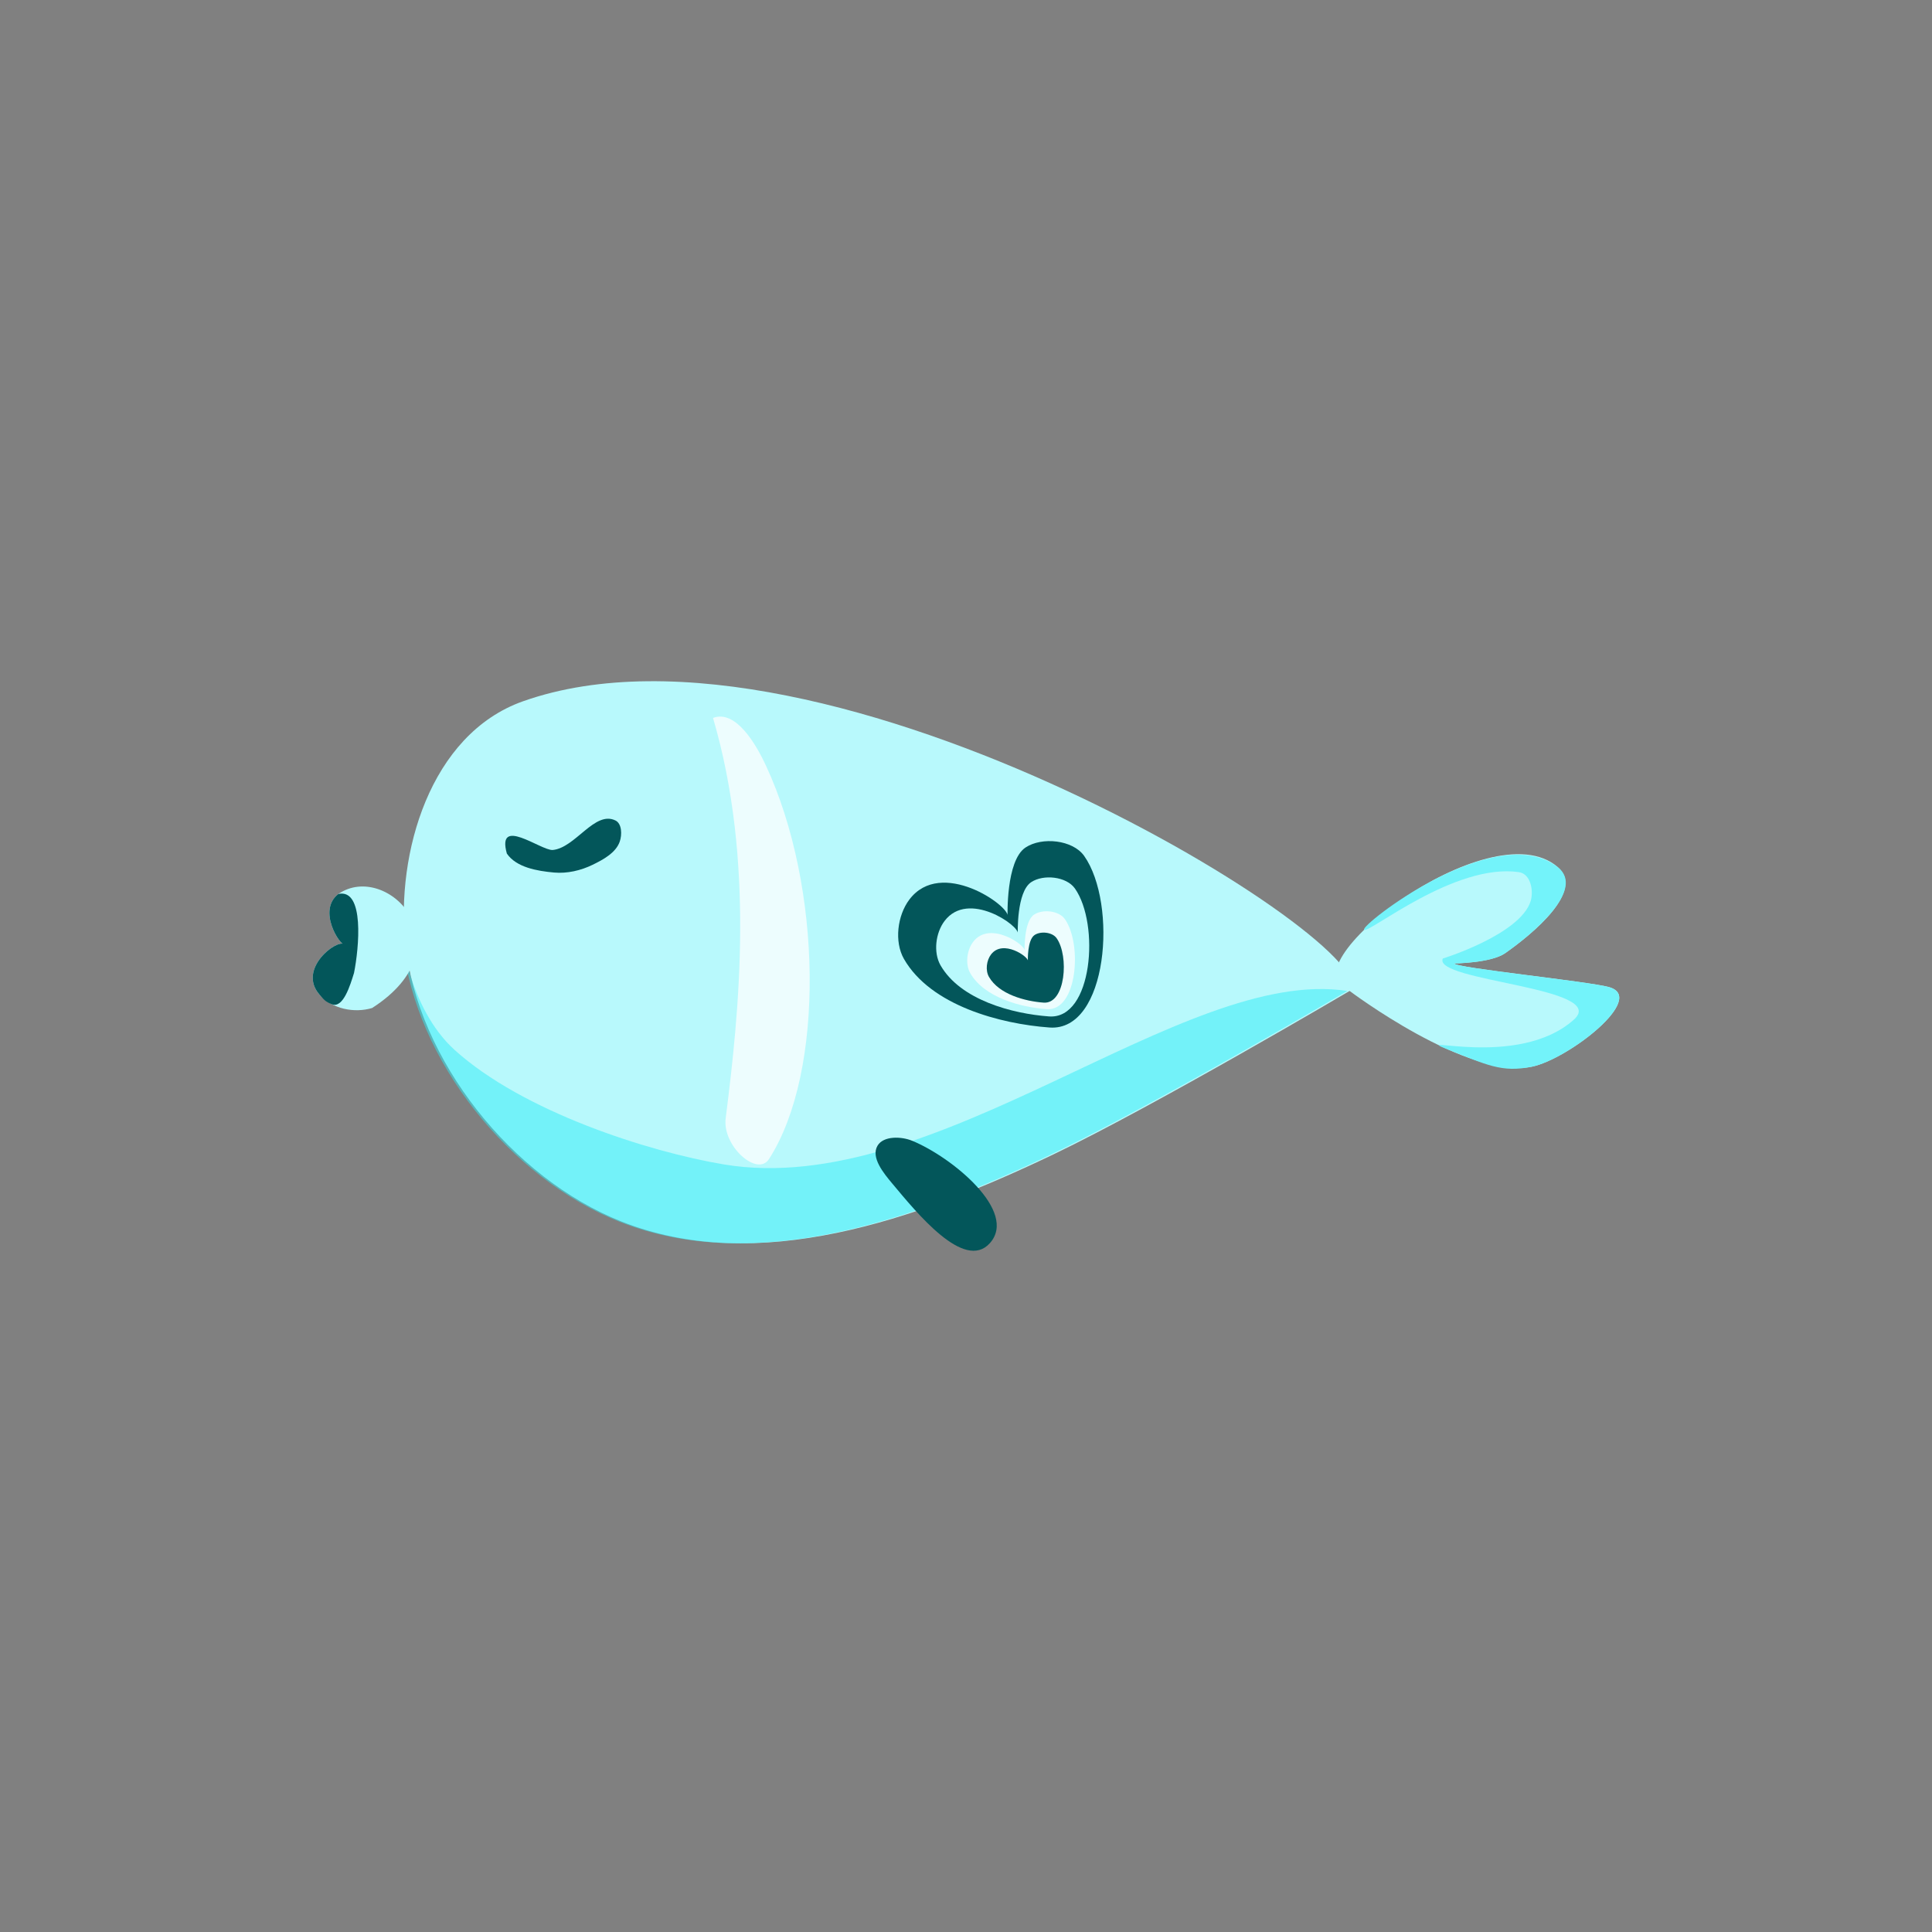 <?xml version="1.0" encoding="UTF-8" standalone="no"?>
<!-- Created with Inkscape (http://www.inkscape.org/) -->

<svg
   width="50mm"
   height="50mm"
   viewBox="0 0 50 50"
   version="1.1"
   id="svg3823"
   xmlns="http://www.w3.org/2000/svg"
   xmlns:svg="http://www.w3.org/2000/svg">
  <rect x="0" y="0" width="50" height="50" fill="#808080" stroke="none"/>
  <defs
     id="defs3820" />
  <g
     id="layer1">
    <g
       id="g3818"
       transform="translate(-157.861,-32.477)">
      <path
         style="fill:#b8f9fc;fill-opacity:1;stroke:#000000;stroke-width:0;stroke-linecap:butt;stroke-linejoin:miter;stroke-dasharray:none;stroke-opacity:1"
         d="m 192.79,58.123 c 1.136,-1.042 -13.525,-10.272 -21.388,-7.499 -2.426,0.856 -3.293,3.96 -3.052,6.273 0.316,3.021 2.771,6.072 5.593,7.193 3.507,1.394 7.615,-0.028 11.186,-1.74 2.63,-1.261 7.661,-4.228 7.661,-4.228 z"
         id="path8565-9-5-1-8-9" />
      <path
         style="opacity:0.5;fill:#2eedf6;fill-opacity:1;stroke:#000000;stroke-width:0;stroke-linecap:butt;stroke-linejoin:miter;stroke-dasharray:none;stroke-opacity:1"
         d="m 192.729,58.123 c -4.261,-0.659 -10.626,5.409 -16.131,4.49 -1.956,-0.327 -5.211,-1.369 -6.972,-2.964 -1.224,-1.109 -1.372,-3.096 -1.336,-2.751 0.316,3.021 2.771,6.072 5.593,7.193 3.507,1.394 7.615,-0.028 11.186,-1.74 2.63,-1.261 7.661,-4.228 7.661,-4.228 z"
         id="path8565-9-5-1-5-4-0" />
      <path
         style="fill:#b8f9fc;fill-opacity:1;stroke:#000000;stroke-width:0;stroke-linecap:butt;stroke-linejoin:miter;stroke-dasharray:none;stroke-opacity:1"
         d="m 192.79,58.123 c -1.803,-0.535 3.626,-4.735 5.384,-3.207 0.708,0.615 -0.645,1.729 -1.357,2.228 -0.368,0.258 -1.321,0.266 -1.321,0.266 0,0.113 3.485,0.464 4.008,0.613 0.99,0.282 -1.059,1.866 -1.995,2.059 -1.668,0.345 -4.719,-1.959 -4.719,-1.959 z"
         id="path8567-5-5-1-0-7" />
      <path
         style="fill:#73f3fa;fill-opacity:1;stroke:#000000;stroke-width:0;stroke-linecap:butt;stroke-linejoin:miter;stroke-dasharray:none;stroke-opacity:1"
         d="m 195.201,57.284 c 0.061,-0.142 0,0 0,0 0,0 2,-0.62 2.272,-1.483 0.082,-0.258 0.008,-0.708 -0.302,-0.753 -1.665,-0.242 -3.874,1.589 -4.006,1.491 -0.132,-0.098 3.399,-2.863 5.007,-1.622 0.742,0.573 -0.645,1.729 -1.357,2.228 -0.368,0.258 -1.321,0.266 -1.321,0.266 0,0.113 3.485,0.464 4.008,0.613 0.99,0.282 -1.059,1.866 -1.995,2.059 -0.782,0.162 -1.18,-0.052 -2.161,-0.439 -1.101,-0.435 1.796,0.525 3.249,-0.781 0.928,-0.834 -3.651,-0.989 -3.395,-1.578 z"
         id="path8567-5-5-0-0-0-1" />
      <path
         style="fill:#edfdfe;fill-opacity:1;stroke:#000000;stroke-width:0;stroke-linecap:butt;stroke-linejoin:miter;stroke-dasharray:none;stroke-opacity:1"
         d="m 176.643,61.41 c -0.101,0.718 0.816,1.536 1.12,1.063 1.455,-2.266 1.378,-7.054 -0.081,-10.186 -0.249,-0.535 -0.773,-1.453 -1.368,-1.23 1.087,3.701 0.677,7.604 0.329,10.352 z"
         id="path8569-4-4-1-9-6" />
      <path
         style="fill:#b8f9fc;fill-opacity:1;stroke:#000000;stroke-width:0;stroke-linecap:butt;stroke-linejoin:miter;stroke-dasharray:none;stroke-opacity:1"
         d="m 166.62,55.611 c -0.56,0.43 0.05,1.348 0.153,1.304 -0.189,-0.145 -1.22,0.636 -0.646,1.299 0.328,0.379 0.911,0.488 1.365,0.35 2.503,-1.607 0.386,-3.81 -0.872,-2.953 z"
         id="path8571-9-1-8-3-09" />
      <path
         style="fill:#03565a;fill-opacity:1;stroke:#000000;stroke-width:0;stroke-linecap:butt;stroke-linejoin:miter;stroke-dasharray:none;stroke-opacity:1"
         d="m 166.62,55.611 c -0.56,0.43 0.05,1.348 0.153,1.304 -0.189,-0.145 -1.22,0.636 -0.646,1.299 0.121,0.139 0.152,0.185 0.322,0.253 0.293,0.116 0.476,-0.494 0.574,-0.81 0.129,-0.645 0.277,-2.186 -0.403,-2.045 0,-1.4e-5 4e-5,0 5e-5,0 z"
         id="path8571-9-1-2-7-7-2" />
      <path
         style="fill:#03565a;fill-opacity:1;stroke:#000000;stroke-width:0;stroke-linecap:butt;stroke-linejoin:miter;stroke-dasharray:none;stroke-opacity:1"
         d="m 181.468,62 c 1.026,0.421 2.752,1.831 2.008,2.653 -0.662,0.731 -1.89,-0.79 -2.523,-1.546 -0.225,-0.268 -0.559,-0.675 -0.383,-0.977 0.152,-0.262 0.618,-0.245 0.898,-0.13 z"
         id="path8573-1-8-6-5-9" />
      <path
         style="fill:#03565a;fill-opacity:1;stroke:#000000;stroke-width:0;stroke-linecap:butt;stroke-linejoin:miter;stroke-dasharray:none;stroke-opacity:1"
         d="m 172.162,54.475 c 0.588,-0.051 1.09,-1.029 1.627,-0.764 0.169,0.083 0.172,0.371 0.111,0.546 -0.1,0.289 -0.425,0.466 -0.703,0.601 -0.304,0.148 -0.66,0.231 -0.998,0.2 -0.438,-0.04 -0.976,-0.132 -1.221,-0.491 -0.271,-0.981 0.873,-0.082 1.183,-0.092 z"
         id="path8680-5-7-8-0-7-6" />
      <path
         style="fill:#03565a;fill-opacity:1;stroke:#000000;stroke-width:0;stroke-linecap:butt;stroke-linejoin:miter;stroke-dasharray:none;stroke-opacity:1"
         d="m 183.937,56.193 c 0,0 -0.047,-1.442 0.464,-1.782 0.426,-0.283 1.223,-0.2 1.518,0.217 0.871,1.234 0.616,4.551 -0.896,4.441 -1.275,-0.092 -3.078,-0.57 -3.768,-1.775 -0.255,-0.446 -0.17,-1.126 0.14,-1.536 0.823,-1.091 2.609,0.17 2.543,0.434 z"
         id="path8956-3-7-2-0-2-0" />
      <path
         style="fill:#b8f9fc;fill-opacity:1;stroke:#000000;stroke-width:0;stroke-linecap:butt;stroke-linejoin:miter;stroke-dasharray:none;stroke-opacity:1"
         d="m 184.201,56.637 c 0,0 -0.035,-1.075 0.346,-1.329 0.317,-0.211 0.912,-0.149 1.132,0.162 0.649,0.92 0.46,3.394 -0.668,3.312 -0.951,-0.069 -2.295,-0.425 -2.81,-1.324 -0.19,-0.333 -0.127,-0.839 0.104,-1.145 0.614,-0.814 1.946,0.127 1.896,0.324 z"
         id="path8956-3-7-95-9-2" />
      <path
         style="fill:#edfdfe;fill-opacity:1;stroke:#000000;stroke-width:0;stroke-linecap:butt;stroke-linejoin:miter;stroke-dasharray:none;stroke-opacity:1"
         d="m 184.378,57.084 c 0,0 -0.025,-0.757 0.244,-0.936 0.223,-0.149 0.642,-0.105 0.797,0.114 0.457,0.648 0.324,2.39 -0.47,2.332 -0.669,-0.048 -1.616,-0.3 -1.978,-0.932 -0.134,-0.234 -0.089,-0.591 0.073,-0.807 0.432,-0.573 1.37,0.089 1.335,0.228 z"
         id="path8956-3-7-9-6-7-8" />
      <path
         style="fill:#03565a;fill-opacity:1;stroke:#000000;stroke-width:0;stroke-linecap:butt;stroke-linejoin:miter;stroke-dasharray:none;stroke-opacity:1"
         d="m 184.462,57.344 c 0,0 -0.018,-0.541 0.174,-0.669 0.16,-0.106 0.459,-0.075 0.57,0.082 0.327,0.463 0.231,1.709 -0.336,1.668 -0.479,-0.035 -1.156,-0.214 -1.415,-0.667 -0.096,-0.168 -0.064,-0.423 0.052,-0.577 0.309,-0.41 0.979,0.064 0.955,0.163 z"
         id="path8956-3-7-9-8-2-5-4" />
    </g>
  </g>
</svg>

